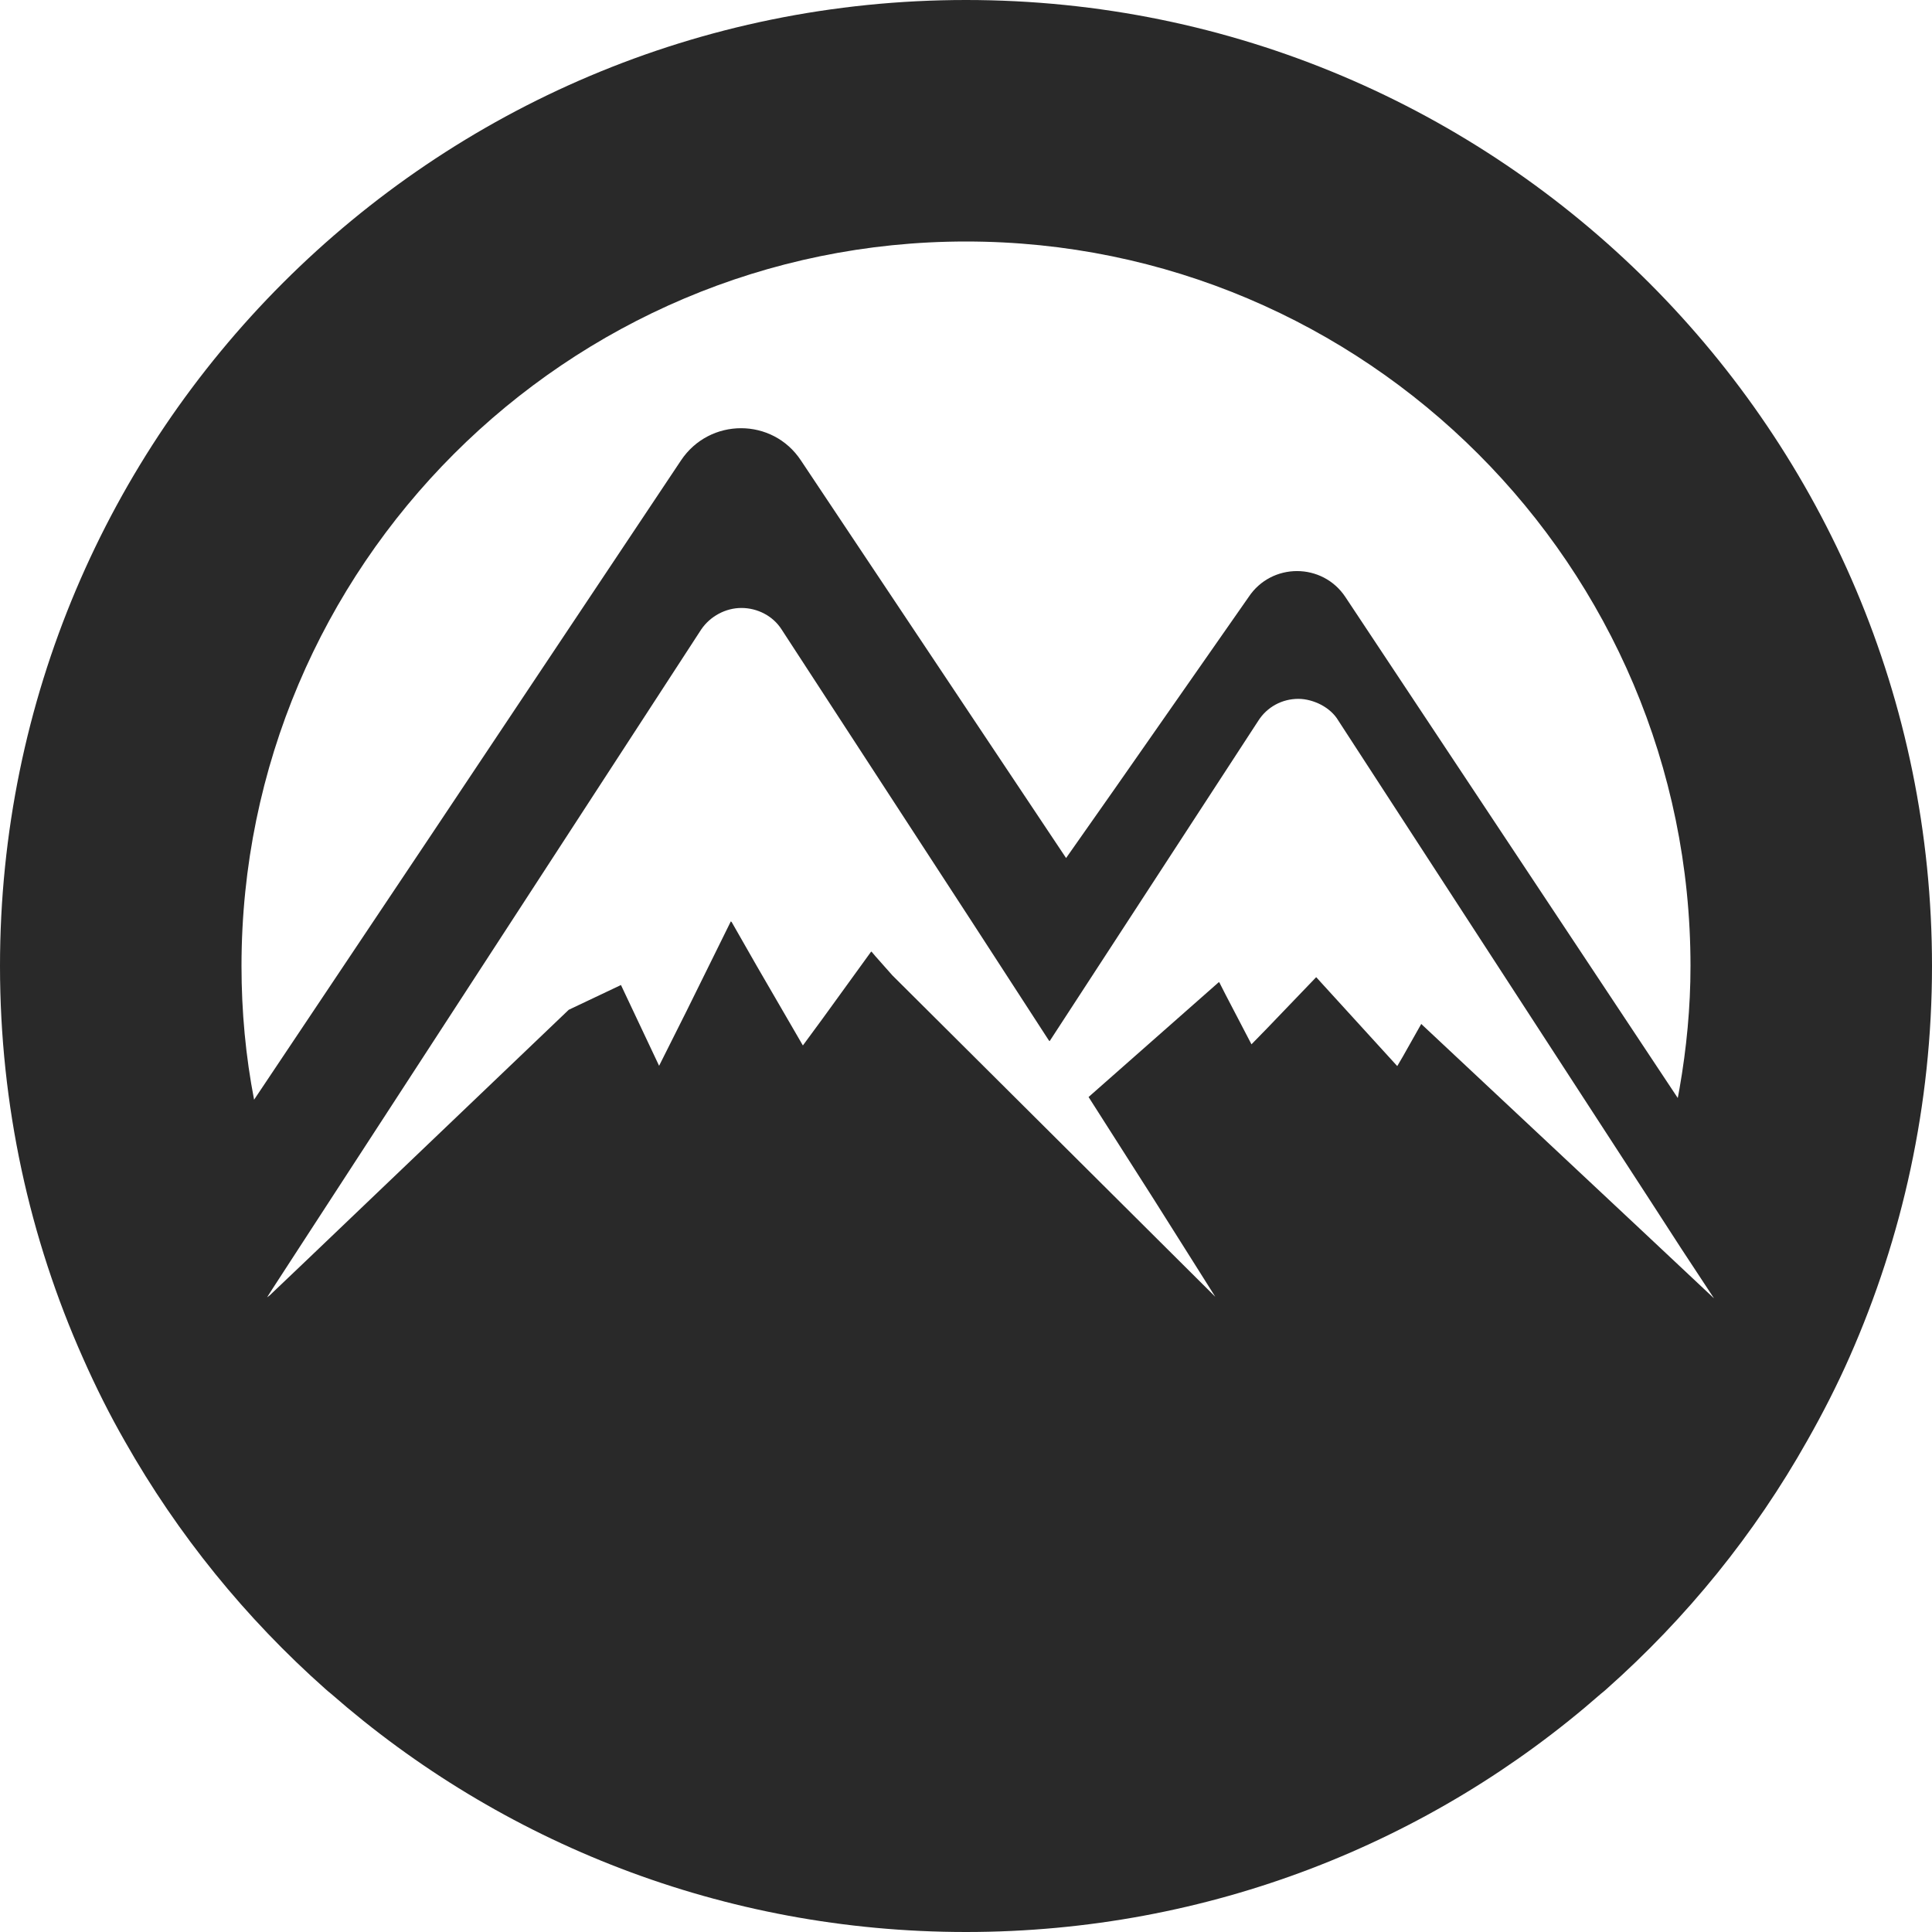 <!--?xml version="1.0" encoding="utf-8"?-->
<!-- Generator: Adobe Illustrator 18.1.1, SVG Export Plug-In . SVG Version: 6.00 Build 0)  -->

<svg version="1.1" id="_x31_0" xmlns="http://www.w3.org/2000/svg" xmlns:xlink="http://www.w3.org/1999/xlink" x="0px" y="0px" viewBox="0 0 512 512" style="width: 256px; height: 256px; opacity: 1;" xml:space="preserve">
<style type="text/css">
	.st0{fill:#374149;}
</style>
<g>
	<path class="st0" d="M256,0C114.641,0,0,114.562,0,256c0,36.961,7.84,72.156,22,103.922c3.359,7.602,7.039,14.962,11.121,22.078
		c14,24.718,32,46.883,53.118,65.602c0.48,0.398,0.961,0.875,1.519,1.282C132.718,488.242,191.598,512,256,512
		c64.398,0,123.359-23.758,168.238-63.117c0.562-0.406,1.039-0.883,1.519-1.282c21.199-18.805,39.199-40.961,53.199-65.844
		c4.082-7.195,7.844-14.554,11.203-22.156C504.16,327.922,512,292.797,512,256C512,114.562,397.438,0,256,0z M67.336,291.43
		C65.117,279.965,64,268.102,64,256c0-105.922,86.16-192,192-192c105.918,0,192,86.078,192,192c0,11.047-1.058,21.855-2.894,32.375
		c-0.168,0.867-0.297,1.742-0.481,2.606l-88.066-132.738c-6.078-9.203-19.602-9.203-25.679,0l-35.383,50.672l-12.973,18.472
		L212.238,122c-7.52-11.359-24.16-11.359-31.758,0l-66.168,99.199L67.336,291.43z M70.782,343.805l1.297-2.047l7.121-10.961
		l106.641-164c2.398-3.515,6.48-5.68,10.641-5.68c4.32,0,8.398,2.165,10.64,5.68l50.598,77.722l20.305,31.313l0.039-0.058
		l0.098,0.148l55.278-84.882c2.32-3.68,6.32-5.836,10.641-5.836c2.082,0,4.242,0.633,6.082,1.594
		c1.758,0.961,3.438,2.32,4.558,4.242l82.801,127.438l8.078,12.484l8.32,12.641c0.078,0.078,0.141,0.187,0.203,0.282l0.024,0.113
		l-10.305-9.676l-9.039-8.484l-58.16-54.477l-4.871,8.629l-1.485,2.535l-20.098-22.042l-1.273-1.41l-0.008,0.008l-0.106-0.118
		l-13.062,13.606l-4.086,4.187l-6.87-13.175l-1.637-3.219l-0.031,0.027l-0.074-0.144l-34.558,30.476l17.254,27.059l16.328,25.886
		l-85.582-85.187l-4.516-5.094l-0.957-1.133l-0.02,0.031l-0.109-0.126l-12.914,17.832l-5.199,7.07l-12.207-21.042l-6.734-11.79
		l-0.05,0.098l-0.094-0.168l-11.73,23.758l-7.286,14.531l-10.031-21.246l-0.008-0.019l0,0l-0.066-0.141l-13.84,6.562l-69.918,66.797
		l-8.402,8l-0.946,0.906L70.782,343.805z" style="fill: rgb(41, 41, 41);"></path>
</g>
</svg>
